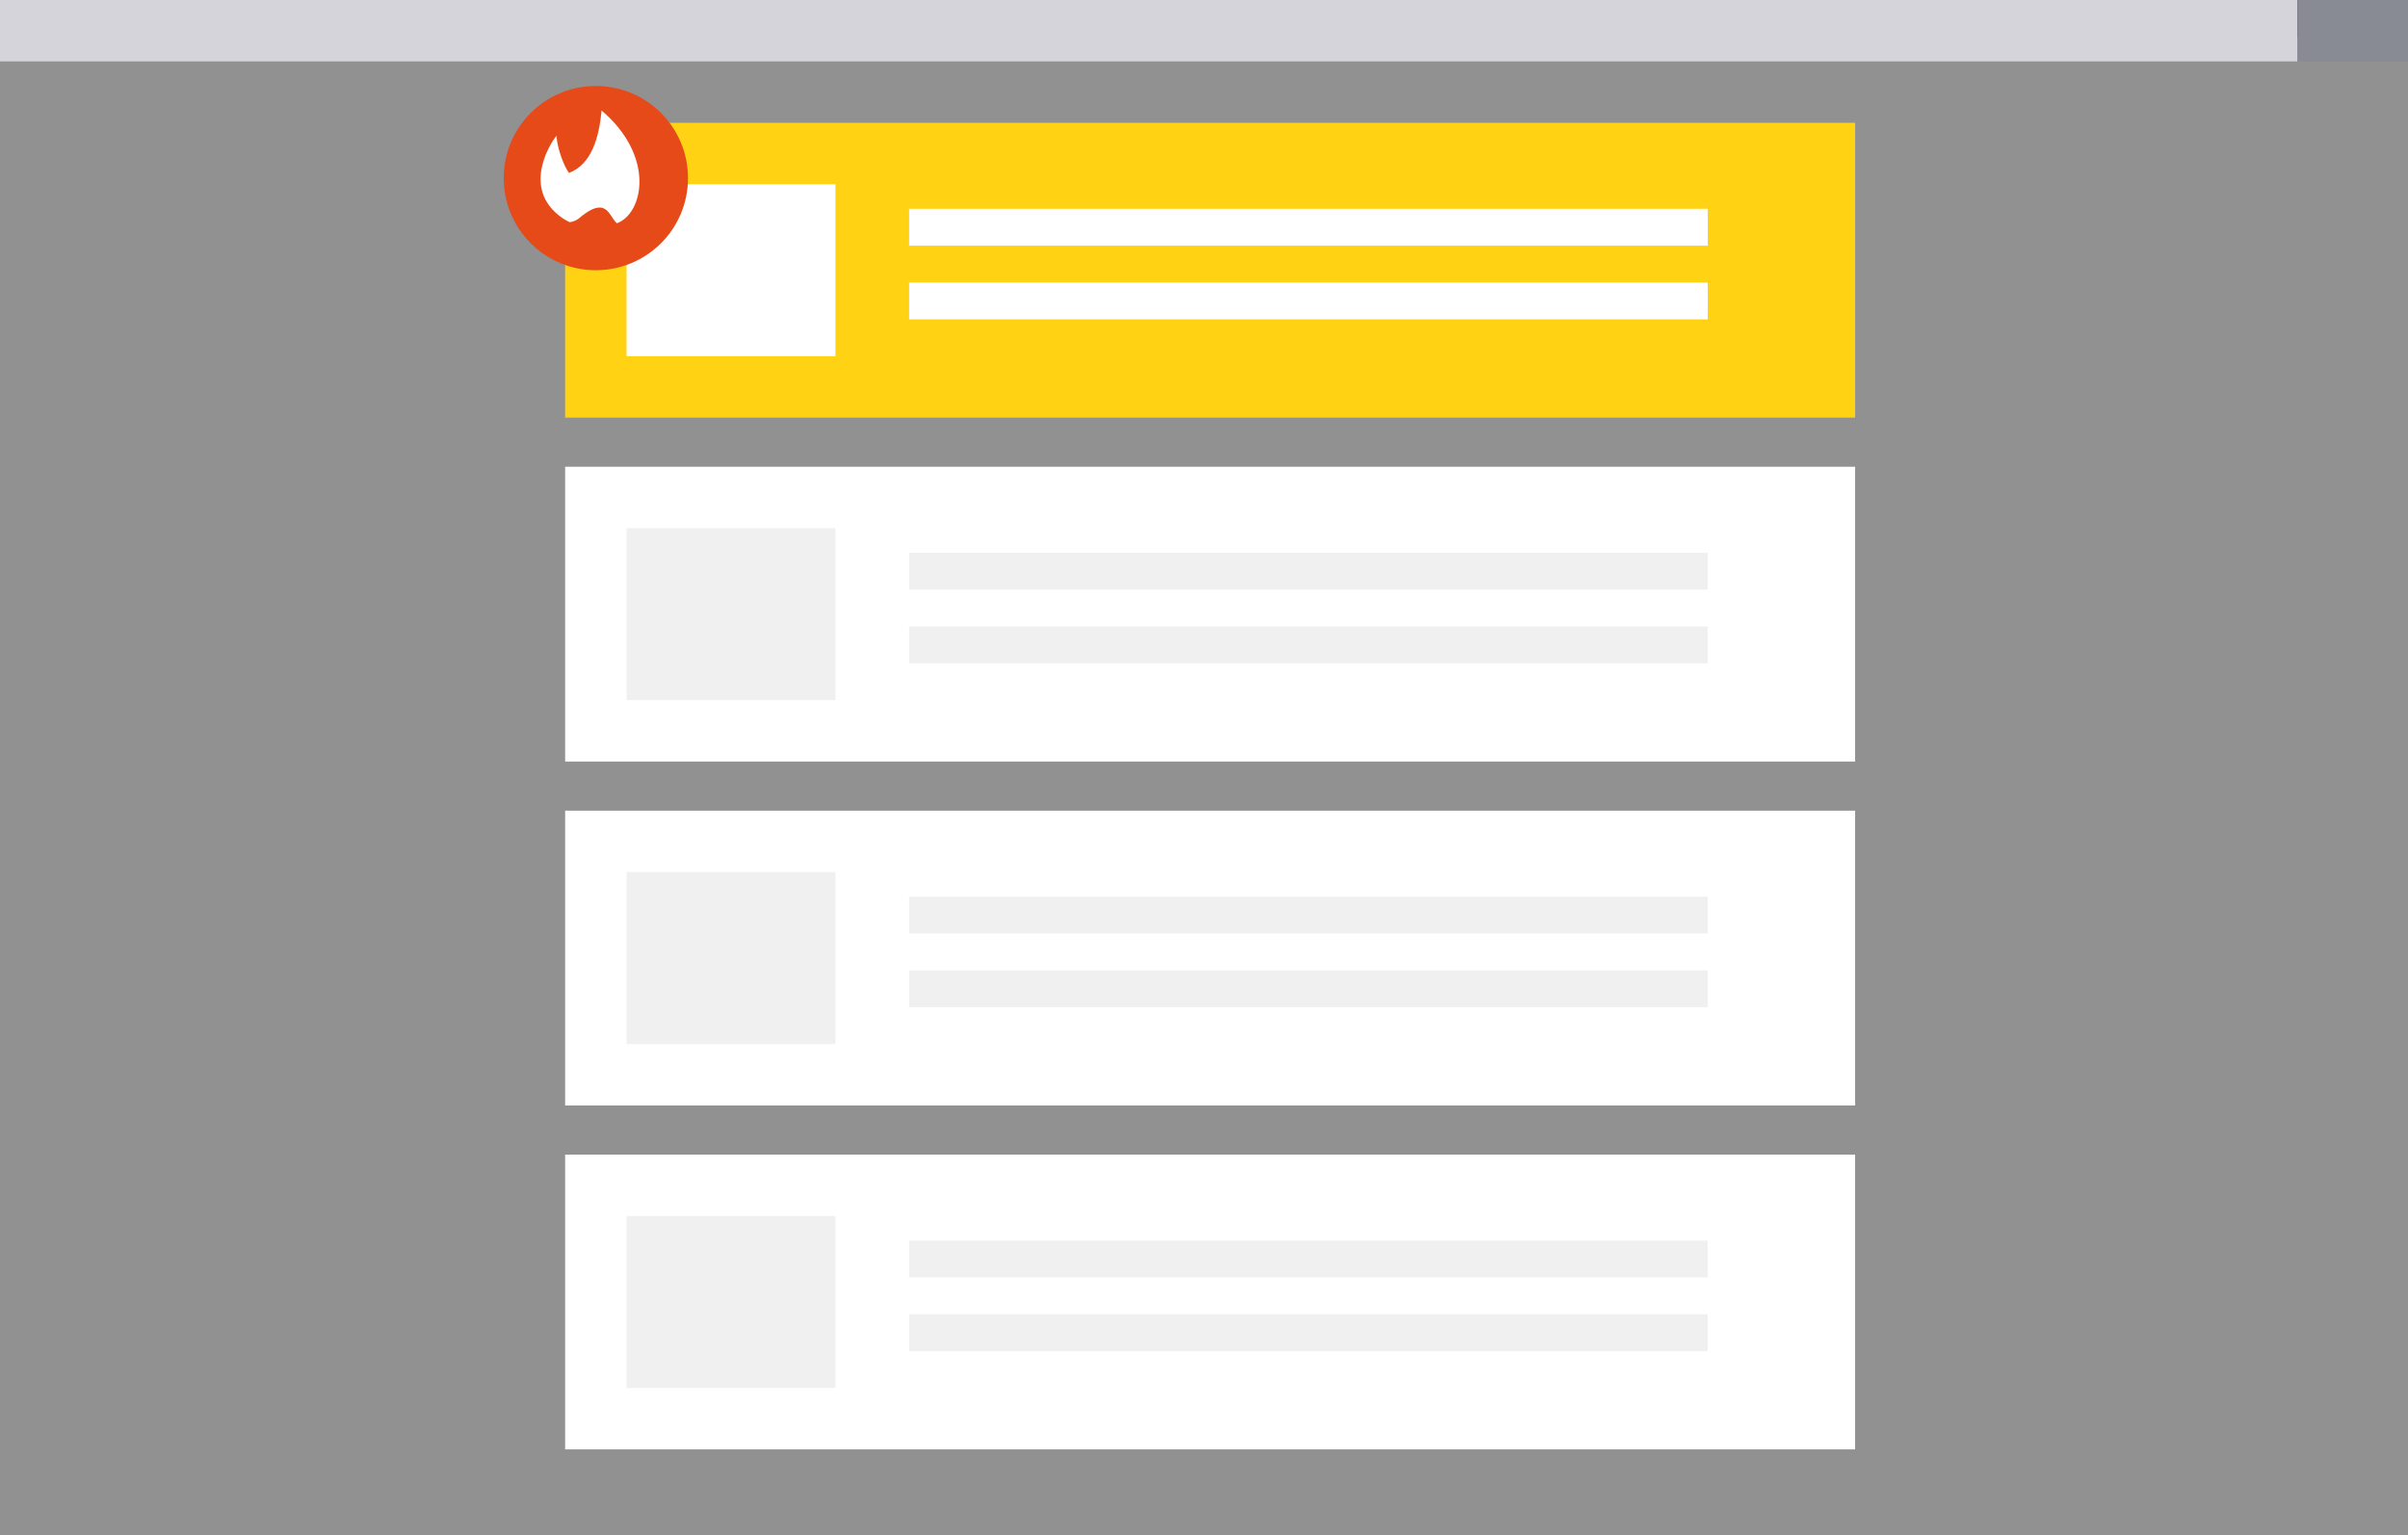 <?xml version="1.0" encoding="UTF-8"?>
<svg width="196px" height="125px" viewBox="0 0 196 125" version="1.1" xmlns="http://www.w3.org/2000/svg" xmlns:xlink="http://www.w3.org/1999/xlink">
    <rect x="0" y="0" width="196" height="125" fill="#333333" stroke="none"/>
    <!-- Generator: sketchtool 48.1 (47250) - http://www.bohemiancoding.com/sketch -->
    <title>4F85CDD4-73F6-4695-94FC-A4623EA0DA5D</title>
    <desc>Created with sketchtool.</desc>
    <defs></defs>
    <g id="Продавцам" stroke="none" stroke-width="1" fill="none" fill-rule="evenodd" transform="translate(-350, -1062)">
        <g id="hot" transform="translate(350, 1062)">
            <polygon id="Fill-1" fill="#F0F0F0" opacity="0.5" points="0 125 196 125 196 3 0 3"></polygon>
            <polygon id="Fill-2" fill="#D4D4DA" points="0 5 187 5 187 0 0 0"></polygon>
            <polygon id="Fill-3" fill="#888B94" points="187 5 196 5 196 0 187 0"></polygon>
            <g id="Group-2" transform="translate(46, 10)">
                <polygon id="Fill-4" fill="#FFFFFF" points="0 108 105 108 105 84 0 84"></polygon>
                <polygon id="Fill-5" fill="#FFD313" points="0 24 105 24 105 0 0 0"></polygon>
                <polygon id="Fill-6" fill="#FFFFFF" points="0 80 105 80 105 56 0 56"></polygon>
                <polygon id="Fill-7" fill="#FFFFFF" points="0 52 105 52 105 28 0 28"></polygon>
                <polygon id="Fill-8" fill="#F0F0F0" points="5 103 22 103 22 89 5 89"></polygon>
                <polygon id="Fill-9" fill="#F0F0F0" points="28 94 93 94 93 91 28 91"></polygon>
                <polygon id="Fill-10" fill="#F0F0F0" points="28 100 93 100 93 97 28 97"></polygon>
                <polygon id="Fill-11" fill="#FFFFFF" points="5 19 22 19 22 5 5 5"></polygon>
                <polygon id="Fill-12" fill="#FFFFFF" points="28 10 93 10 93 7 28 7"></polygon>
                <polygon id="Fill-13" fill="#FFFFFF" points="28 16 93 16 93 13 28 13"></polygon>
                <polygon id="Fill-14" fill="#F0F0F0" points="5 75 22 75 22 61 5 61"></polygon>
                <polygon id="Fill-15" fill="#F0F0F0" points="28 66 93 66 93 63 28 63"></polygon>
                <polygon id="Fill-16" fill="#F0F0F0" points="28 72 93 72 93 69 28 69"></polygon>
                <polygon id="Fill-17" fill="#F0F0F0" points="5 47 22 47 22 33 5 33"></polygon>
                <polygon id="Fill-18" fill="#F0F0F0" points="28 38 93 38 93 35 28 35"></polygon>
                <polygon id="Fill-19" fill="#F0F0F0" points="28 44 93 44 93 41 28 41"></polygon>
            </g>
            <g id="Group-10" transform="translate(41, 7)">
                <path d="M7.5,0 C11.642,0 15,3.358 15,7.5 C15,11.642 11.642,15 7.5,15 C3.358,15 0,11.642 0,7.5 C0,3.358 3.358,0 7.5,0 Z" id="Fill-22" fill="#E64A19"></path>
                <path d="M7.967,2 C7.763,4.178 7.155,6.385 5.314,7.077 C4.923,6.565 4.355,5.118 4.3,4.066 C4.3,4.065 4.3,4.065 4.299,4.065 C4.217,4.065 1.101,8.264 4.824,10.784 C5.002,10.904 5.186,11.002 5.372,11.09 C5.584,11.06 5.83,10.988 6.093,10.803 C6.873,10.133 7.408,9.896 7.799,9.896 C8.575,9.896 8.783,10.832 9.217,11.175 C11.361,10.385 12.37,5.742 7.967,2" id="Fill-24" fill="#FFFFFF"></path>
            </g>
        </g>
    </g>
</svg>